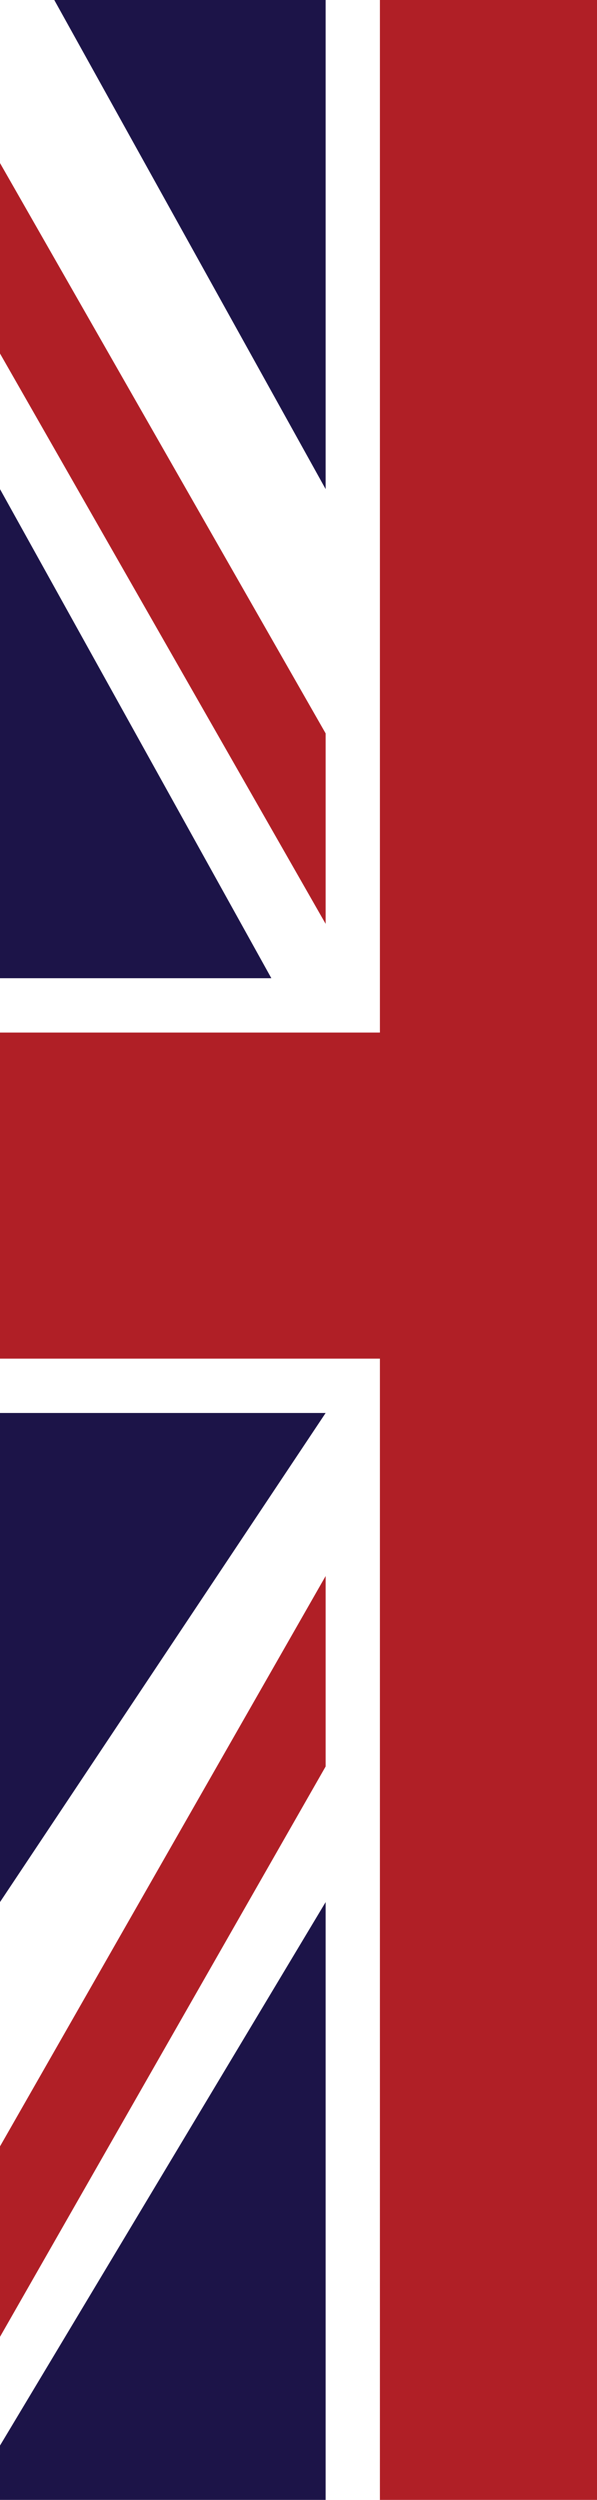 <?xml version="1.0" encoding="UTF-8"?>
<svg width="11px" height="46px" viewBox="0 0 11 46" version="1.1" xmlns="http://www.w3.org/2000/svg" xmlns:xlink="http://www.w3.org/1999/xlink">
    <g stroke="none" stroke-width="1" fill="none" fill-rule="evenodd">
        <rect fill="#FFFFFF" x="0" y="0" width="11" height="46"></rect>
        <rect fill="#B01F26" x="7" y="0" width="4" height="46"></rect>
        <polygon fill="#1C1448" points="1 0 6 9 6 0"></polygon>
        <polygon fill="#1C1448" points="6 26 0 26 0 35"></polygon>
        <path d="M6,45 L6,46 L0,46 L0,45 L6,35 L6,45 Z" fill="#1C1448"></path>
        <polygon fill="#B01F26" points="6 32.505 6 29 0 39.495 0 43"></polygon>
        <polygon fill="#1C1448" transform="translate(2.5, 13.5) scale(-1, 1) translate(-2.5, -13.5) " points="5 18 5 9 0 18"></polygon>
        <polygon fill="#B01F26" transform="translate(3, 10) scale(-1, 1) translate(-3, -10) " points="6 6.505 6 3 0 13.495 0 17"></polygon>
        <rect fill="#B01F26" x="0" y="19" width="11" height="6"></rect>
    </g>
</svg>